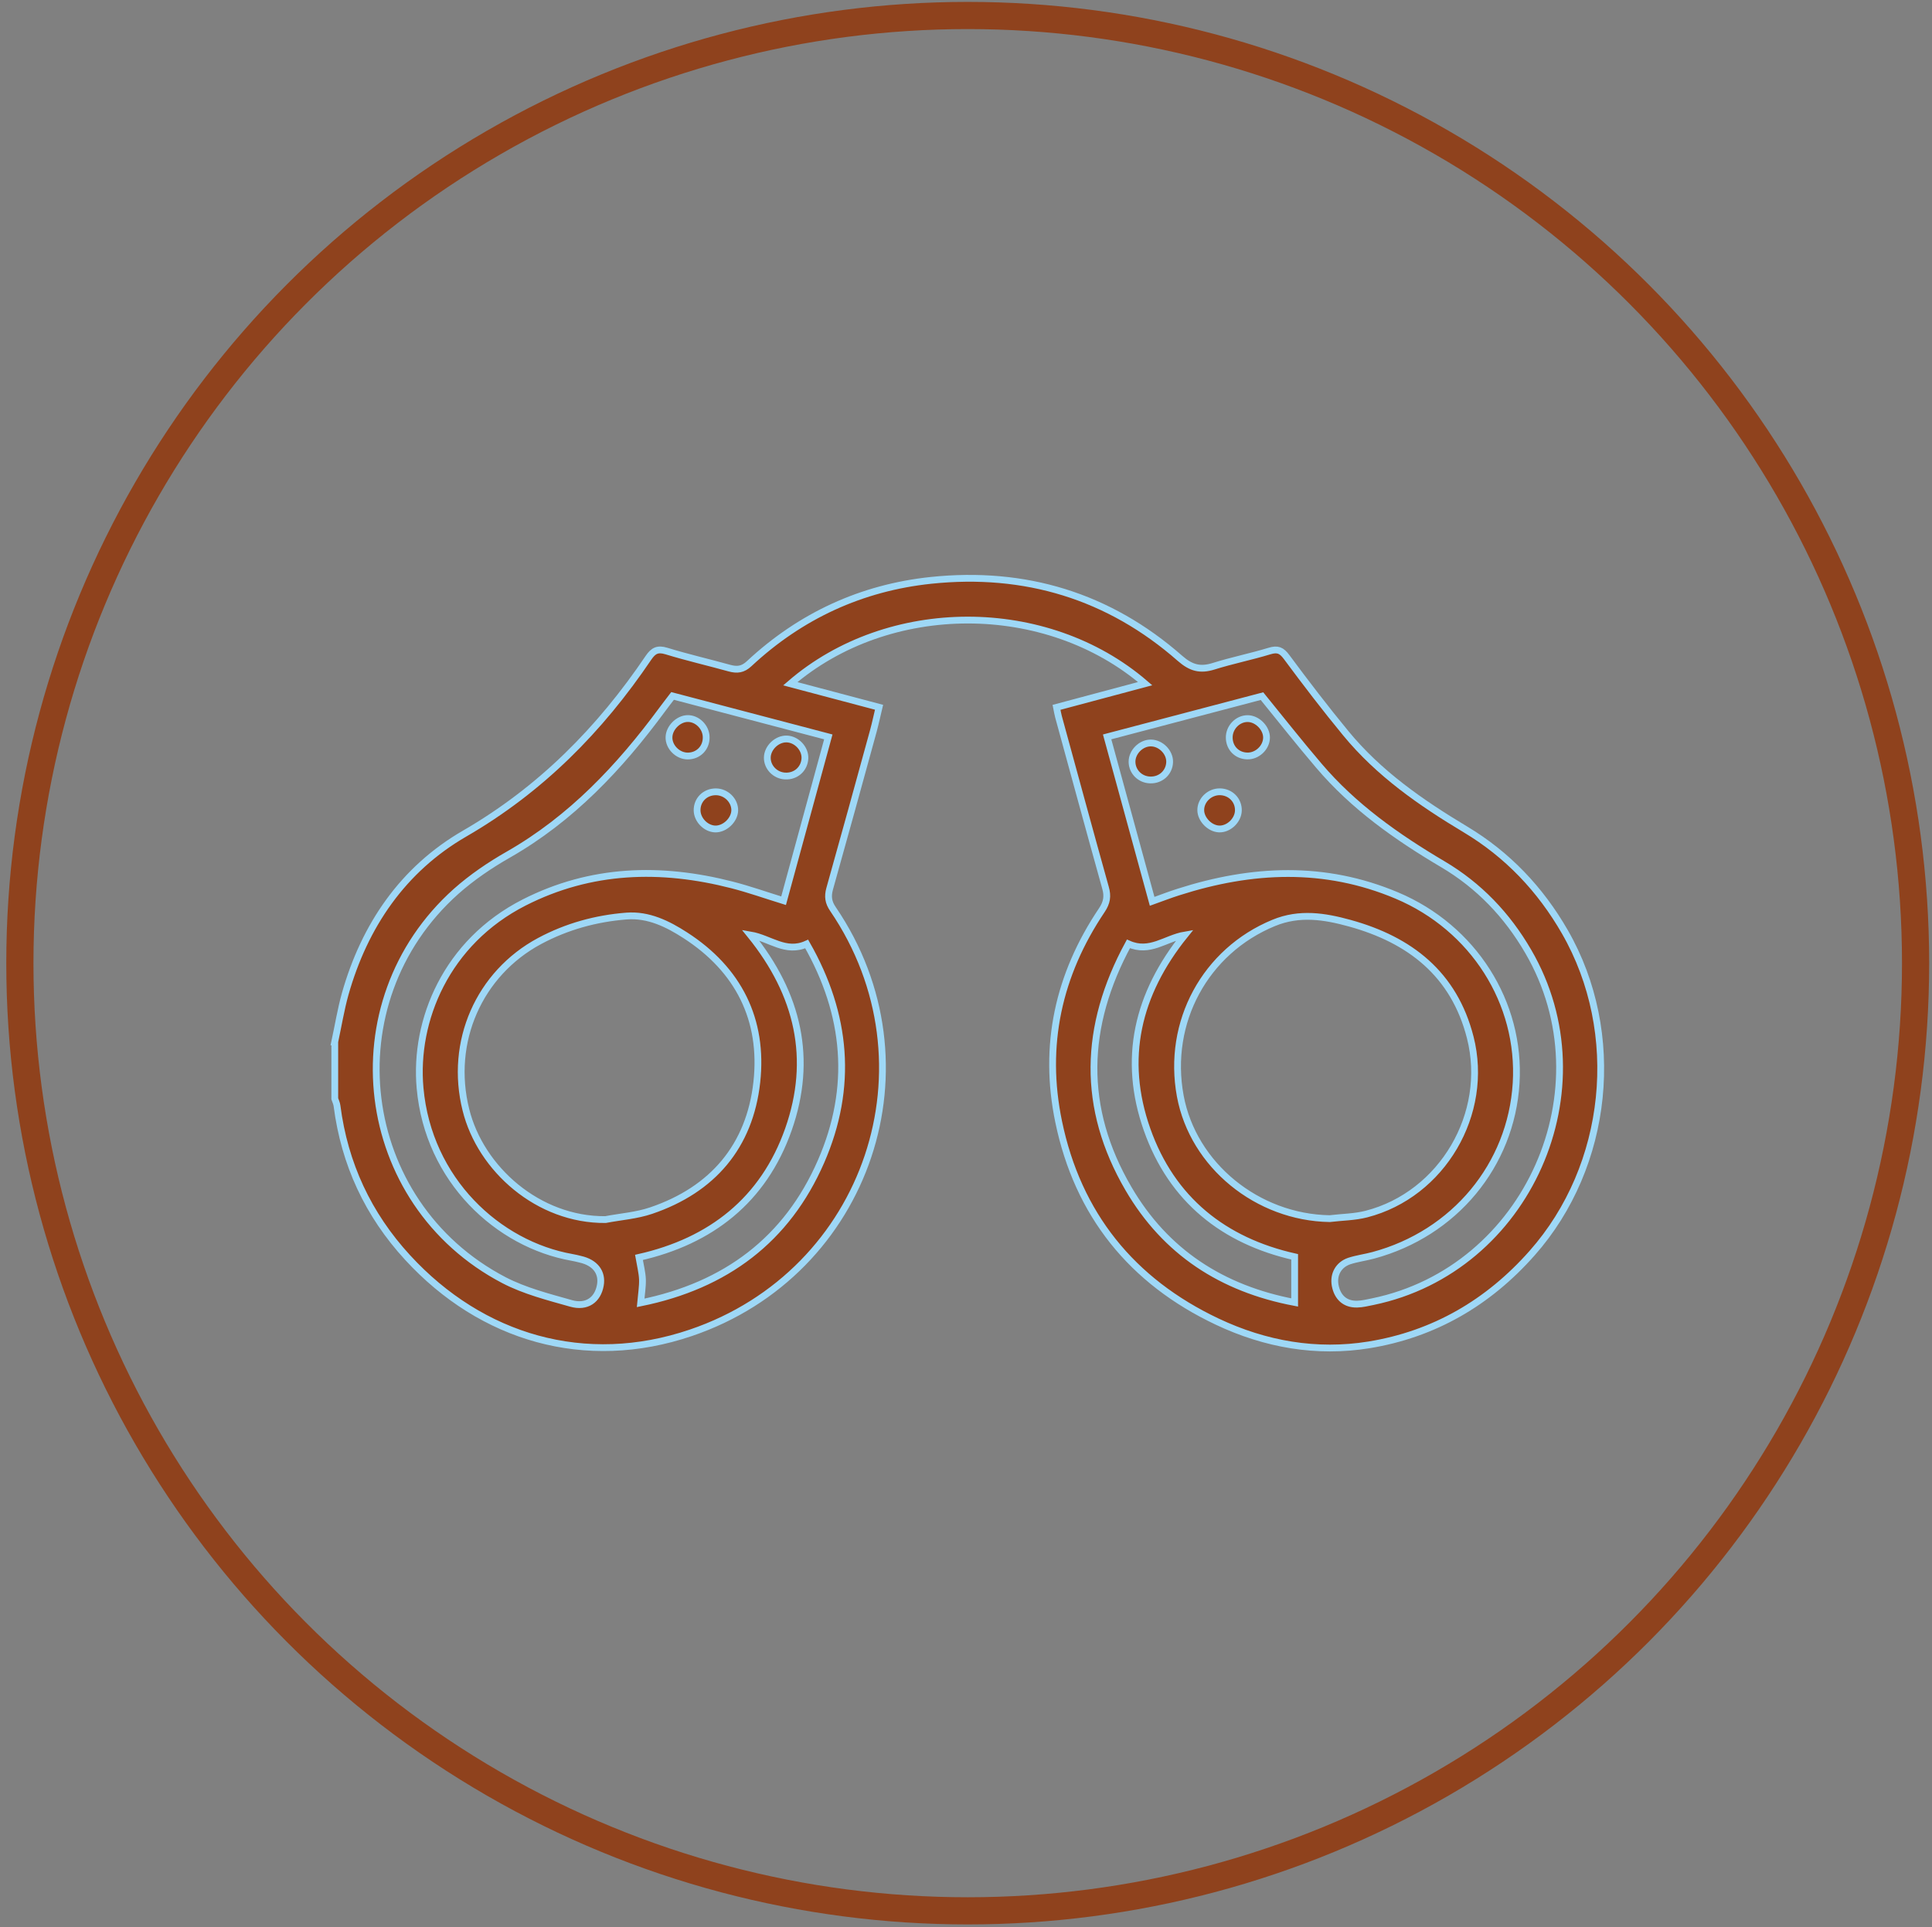 <?xml version="1.0" encoding="utf-8"?>
<!-- Generator: Adobe Illustrator 17.0.0, SVG Export Plug-In . SVG Version: 6.00 Build 0)  -->
<!DOCTYPE svg PUBLIC "-//W3C//DTD SVG 1.1//EN" "http://www.w3.org/Graphics/SVG/1.1/DTD/svg11.dtd">
<svg version="1.1" id="Calque_1" xmlns="http://www.w3.org/2000/svg" xmlns:xlink="http://www.w3.org/1999/xlink" x="0px" y="0px"
	 width="71.083px" height="70.917px" viewBox="13.5 14.833 71.083 70.917" enable-background="new 13.5 14.833 71.083 70.917"
	 xml:space="preserve">
<rect x="13.5" y="14.833" width="71.083" height="70.917" fill="#808080" stroke="none"/>
<g>
	<circle fill="none" stroke="#8F421D" stroke-miterlimit="10" cx="49.105" cy="50.277" r="34.874"/>
	<rect x="13.522" y="14.693" fill="none" width="71.165" height="71.166"/>
	<path fill="#8F421D" d="M25.816,53.174c0.126-0.586,0.223-1.184,0.383-1.76c0.714-2.525,2.131-4.595,4.393-5.904
		c2.804-1.623,4.981-3.828,6.768-6.473c0.182-0.266,0.338-0.344,0.66-0.246c0.768,0.236,1.547,0.414,2.319,0.629
		c0.279,0.076,0.49,0.057,0.727-0.166c1.888-1.76,4.133-2.795,6.689-3.064c3.452-0.361,6.54,0.569,9.161,2.871
		c0.41,0.359,0.747,0.443,1.238,0.289c0.675-0.212,1.375-0.352,2.054-0.559c0.298-0.091,0.443-0.031,0.63,0.221
		c0.702,0.947,1.42,1.887,2.172,2.799c1.219,1.486,2.77,2.563,4.405,3.543c1.549,0.928,2.758,2.201,3.661,3.772
		c2.137,3.72,1.634,8.611-1.205,11.82c-1.615,1.828-3.615,2.989-6.006,3.378c-1.928,0.312-3.814-0.02-5.579-0.855
		c-3.143-1.486-5.129-3.945-5.836-7.359c-0.582-2.803-0.009-5.41,1.589-7.784c0.186-0.278,0.226-0.513,0.134-0.829
		c-0.585-2.094-1.154-4.193-1.729-6.291c-0.025-0.1-0.044-0.202-0.072-0.343c1.09-0.29,2.159-0.578,3.261-0.872
		c-3.629-3.127-9.447-3.113-13.056,0.003c1.095,0.29,2.153,0.571,3.265,0.866c-0.073,0.301-0.133,0.59-0.21,0.874
		c-0.531,1.937-1.064,3.874-1.608,5.81c-0.076,0.279-0.048,0.495,0.125,0.745c3.871,5.688,1.303,13.374-5.232,15.591
		c-3.881,1.318-7.696,0.193-10.419-2.769c-1.455-1.582-2.323-3.447-2.599-5.586c-0.011-0.089-0.053-0.172-0.082-0.258v-2.093H25.816
		z M35.775,59.713c0.563-0.107,1.146-0.148,1.681-0.33c2.264-0.768,3.627-2.367,3.889-4.727c0.253-2.295-0.672-4.143-2.632-5.406
		c-0.643-0.416-1.355-0.77-2.162-0.707c-1.123,0.088-2.197,0.383-3.2,0.92c-2.224,1.193-3.335,3.71-2.709,6.211
		C31.181,57.852,33.309,59.732,35.775,59.713 M62.424,59.678c0.45-0.055,0.914-0.056,1.349-0.168c2.793-0.719,4.535-3.7,3.821-6.5
		c-0.595-2.334-2.22-3.594-4.438-4.205c-0.922-0.254-1.841-0.402-2.792-0.01c-2.516,1.035-3.943,3.646-3.438,6.375
		C57.4,57.712,59.761,59.635,62.424,59.678 M38.246,40.443c-0.154,0.203-0.277,0.359-0.393,0.517
		c-1.562,2.117-3.335,3.999-5.648,5.321c-0.682,0.389-1.343,0.838-1.927,1.357c-4.572,4.086-3.67,11.463,1.761,14.303
		c0.765,0.398,1.633,0.619,2.47,0.856c0.579,0.164,0.983-0.129,1.079-0.667c0.084-0.475-0.192-0.835-0.736-0.957
		c-0.103-0.024-0.203-0.053-0.309-0.069c-2.709-0.479-5.284-2.834-5.588-6.232c-0.224-2.488,0.964-5.37,3.832-6.829
		c2.454-1.247,5.022-1.319,7.645-0.646c0.624,0.16,1.236,0.377,1.898,0.582c0.548-2.008,1.095-4.006,1.646-6.029
		C42.02,41.436,40.14,40.941,38.246,40.443 M55.89,48.002c0.354-0.127,0.664-0.248,0.977-0.346c2.691-0.861,5.367-0.991,8.029,0.133
		c2.811,1.186,4.566,3.941,4.386,6.904c-0.184,3.017-2.271,5.533-5.259,6.336c-0.292,0.078-0.592,0.116-0.88,0.209
		c-0.396,0.135-0.59,0.492-0.52,0.891c0.082,0.447,0.368,0.707,0.81,0.695c0.192-0.004,0.387-0.053,0.58-0.092
		c5.699-1.18,8.651-7.84,5.716-12.884c-0.778-1.341-1.813-2.425-3.144-3.212c-1.691-1-3.284-2.121-4.564-3.63
		c-0.709-0.83-1.382-1.687-2.09-2.556c-1.869,0.492-3.762,0.99-5.697,1.5C54.793,43.993,55.336,45.981,55.89,48.002 M41.108,49.238
		c1.77,2.188,2.31,4.568,1.4,7.158c-0.915,2.6-2.856,4.114-5.499,4.709c0.054,0.311,0.119,0.562,0.129,0.814
		c0.007,0.264-0.039,0.532-0.068,0.859c3.129-0.635,5.386-2.326,6.639-5.205c1.189-2.727,0.952-5.408-0.529-8.002
		C42.406,49.924,41.838,49.363,41.108,49.238 M55.018,49.566c-1.649,3.035-1.733,6.039,0,9.006c1.36,2.332,3.437,3.684,6.115,4.191
		v-1.68c-2.596-0.584-4.518-2.098-5.43-4.684c-0.917-2.598-0.362-4.986,1.391-7.159C56.379,49.362,55.808,49.92,55.018,49.566"/>
	<path fill="none" stroke="#9ED8F7" stroke-width="0.25" stroke-miterlimit="10" d="M25.816,53.174
		c0.126-0.586,0.223-1.184,0.383-1.76c0.714-2.525,2.131-4.595,4.393-5.904c2.804-1.623,4.981-3.828,6.768-6.473
		c0.182-0.266,0.338-0.344,0.66-0.246c0.768,0.236,1.547,0.414,2.319,0.629c0.279,0.076,0.49,0.057,0.727-0.166
		c1.888-1.76,4.133-2.795,6.689-3.064c3.452-0.361,6.54,0.569,9.161,2.871c0.41,0.359,0.747,0.443,1.238,0.289
		c0.675-0.212,1.375-0.352,2.054-0.559c0.298-0.091,0.443-0.031,0.63,0.221c0.702,0.947,1.42,1.887,2.172,2.799
		c1.219,1.486,2.77,2.563,4.405,3.543c1.549,0.928,2.758,2.201,3.661,3.772c2.137,3.72,1.634,8.611-1.205,11.82
		c-1.615,1.828-3.615,2.989-6.006,3.378c-1.928,0.312-3.814-0.02-5.579-0.855c-3.143-1.486-5.129-3.945-5.836-7.359
		c-0.582-2.803-0.009-5.41,1.589-7.784c0.186-0.278,0.226-0.513,0.134-0.829c-0.585-2.094-1.154-4.193-1.729-6.291
		c-0.025-0.1-0.044-0.202-0.072-0.343c1.09-0.29,2.159-0.578,3.261-0.872c-3.629-3.127-9.447-3.113-13.056,0.003
		c1.095,0.29,2.153,0.571,3.265,0.866c-0.073,0.301-0.133,0.59-0.21,0.874c-0.531,1.937-1.064,3.874-1.608,5.81
		c-0.076,0.279-0.048,0.495,0.125,0.745c3.871,5.688,1.303,13.374-5.232,15.591c-3.881,1.318-7.696,0.193-10.419-2.769
		c-1.455-1.582-2.323-3.447-2.599-5.586c-0.011-0.089-0.053-0.172-0.082-0.258v-2.093H25.816z M35.775,59.713
		c0.563-0.107,1.146-0.148,1.681-0.33c2.264-0.768,3.627-2.367,3.889-4.727c0.253-2.295-0.672-4.143-2.632-5.406
		c-0.643-0.416-1.355-0.77-2.162-0.707c-1.123,0.088-2.197,0.383-3.2,0.92c-2.224,1.193-3.335,3.71-2.709,6.211
		C31.181,57.852,33.309,59.732,35.775,59.713z M62.424,59.678c0.45-0.055,0.914-0.056,1.349-0.168c2.793-0.719,4.535-3.7,3.821-6.5
		c-0.595-2.334-2.22-3.594-4.438-4.205c-0.922-0.254-1.841-0.402-2.792-0.01c-2.516,1.035-3.943,3.646-3.438,6.375
		C57.4,57.712,59.761,59.635,62.424,59.678z M38.246,40.443c-0.154,0.203-0.277,0.359-0.393,0.517
		c-1.562,2.117-3.335,3.999-5.648,5.321c-0.682,0.389-1.343,0.838-1.927,1.357c-4.572,4.086-3.67,11.463,1.761,14.303
		c0.765,0.398,1.633,0.619,2.47,0.856c0.579,0.164,0.983-0.129,1.079-0.667c0.084-0.475-0.192-0.835-0.736-0.957
		c-0.103-0.024-0.203-0.053-0.309-0.069c-2.709-0.479-5.284-2.834-5.588-6.232c-0.224-2.488,0.964-5.37,3.832-6.829
		c2.454-1.247,5.022-1.319,7.645-0.646c0.624,0.16,1.236,0.377,1.898,0.582c0.548-2.008,1.095-4.006,1.646-6.029
		C42.02,41.436,40.14,40.941,38.246,40.443z M55.89,48.002c0.354-0.127,0.664-0.248,0.977-0.346
		c2.691-0.861,5.367-0.991,8.029,0.133c2.811,1.186,4.566,3.941,4.386,6.904c-0.184,3.017-2.271,5.533-5.259,6.336
		c-0.292,0.078-0.592,0.116-0.88,0.209c-0.396,0.135-0.59,0.492-0.52,0.891c0.082,0.447,0.368,0.707,0.81,0.695
		c0.192-0.004,0.387-0.053,0.58-0.092c5.699-1.18,8.651-7.84,5.716-12.884c-0.778-1.341-1.813-2.425-3.144-3.212
		c-1.691-1-3.284-2.121-4.564-3.63c-0.709-0.83-1.382-1.687-2.09-2.556c-1.869,0.492-3.762,0.99-5.697,1.5
		C54.793,43.993,55.336,45.981,55.89,48.002z M41.108,49.238c1.77,2.188,2.31,4.568,1.4,7.158c-0.915,2.6-2.856,4.114-5.499,4.709
		c0.054,0.311,0.119,0.562,0.129,0.814c0.007,0.264-0.039,0.532-0.068,0.859c3.129-0.635,5.386-2.326,6.639-5.205
		c1.189-2.727,0.952-5.408-0.529-8.002C42.406,49.924,41.838,49.363,41.108,49.238z M55.018,49.566
		c-1.649,3.035-1.733,6.039,0,9.006c1.36,2.332,3.437,3.684,6.115,4.191v-1.68c-2.596-0.584-4.518-2.098-5.43-4.684
		c-0.917-2.598-0.362-4.986,1.391-7.159C56.379,49.362,55.808,49.92,55.018,49.566z"/>
	<path fill="#FFFFFF" d="M42.416,42.057c0.365,0.01,0.688,0.354,0.671,0.716c-0.021,0.386-0.333,0.667-0.728,0.647
		c-0.367-0.018-0.662-0.322-0.656-0.68C41.709,42.38,42.053,42.047,42.416,42.057"/>
	<path fill="#8F421D" stroke="#9ED8F7" stroke-width="0.25" stroke-miterlimit="10" d="M42.444,42.027
		c0.366,0.01,0.688,0.354,0.671,0.716c-0.021,0.386-0.332,0.667-0.728,0.647c-0.367-0.018-0.661-0.322-0.656-0.68
		C41.737,42.35,42.082,42.018,42.444,42.027z"/>
	<path fill="#8F421D" d="M38.801,42.654c-0.368-0.002-0.698-0.334-0.687-0.695c0.008-0.338,0.334-0.67,0.672-0.684
		c0.361-0.014,0.695,0.312,0.696,0.688C39.489,42.355,39.193,42.655,38.801,42.654"/>
	<path fill="none" stroke="#9ED8F7" stroke-width="0.25" stroke-miterlimit="10" d="M38.801,42.654
		c-0.368-0.002-0.698-0.334-0.687-0.695c0.008-0.338,0.334-0.67,0.672-0.684c0.361-0.014,0.695,0.312,0.696,0.688
		C39.489,42.355,39.193,42.655,38.801,42.654z"/>
	<path fill="#FFFFFF" d="M39.836,43.971c0.38,0,0.704,0.32,0.697,0.688c-0.011,0.354-0.369,0.691-0.721,0.68
		c-0.343-0.012-0.657-0.334-0.664-0.68C39.14,44.271,39.442,43.971,39.836,43.971"/>
	<path fill="#8F421D" stroke="#9ED8F7" stroke-width="0.25" stroke-miterlimit="10" d="M39.836,43.971
		c0.38,0,0.704,0.32,0.697,0.688c-0.011,0.354-0.369,0.691-0.721,0.68c-0.343-0.012-0.657-0.334-0.664-0.68
		C39.14,44.271,39.442,43.971,39.836,43.971z"/>
	<path fill="#8F421D" d="M56.534,42.876c-0.011,0.382-0.325,0.673-0.717,0.659c-0.371-0.01-0.663-0.303-0.667-0.666
		s0.332-0.699,0.695-0.695C56.21,42.176,56.544,42.516,56.534,42.876"/>
	<path fill="none" stroke="#9ED8F7" stroke-width="0.25" stroke-miterlimit="10" d="M56.534,42.876
		c-0.011,0.382-0.325,0.673-0.717,0.659c-0.371-0.01-0.663-0.303-0.667-0.666s0.332-0.699,0.695-0.695
		C56.21,42.176,56.544,42.516,56.534,42.876z"/>
	<path fill="#8F421D" d="M59.402,41.277c0.356,0,0.701,0.35,0.697,0.703c-0.007,0.367-0.347,0.686-0.716,0.672
		c-0.375-0.011-0.65-0.293-0.656-0.668C58.719,41.605,59.035,41.277,59.402,41.277"/>
	<path fill="none" stroke="#9ED8F7" stroke-width="0.25" stroke-miterlimit="10" d="M59.402,41.277c0.356,0,0.701,0.35,0.697,0.703
		c-0.007,0.367-0.347,0.686-0.716,0.672c-0.375-0.011-0.65-0.293-0.656-0.668C58.719,41.605,59.035,41.277,59.402,41.277z"/>
	<path fill="#8F421D" d="M59.063,44.662c-0.011,0.365-0.361,0.693-0.715,0.676c-0.338-0.016-0.665-0.353-0.669-0.686
		c-0.006-0.369,0.321-0.684,0.699-0.682C58.774,43.973,59.072,44.279,59.063,44.662"/>
	<path fill="none" stroke="#9ED8F7" stroke-width="0.25" stroke-miterlimit="10" d="M59.063,44.662
		c-0.011,0.365-0.361,0.693-0.715,0.676c-0.338-0.016-0.665-0.353-0.669-0.686c-0.006-0.369,0.321-0.684,0.699-0.682
		C58.774,43.973,59.072,44.279,59.063,44.662z"/>
</g>
</svg>
